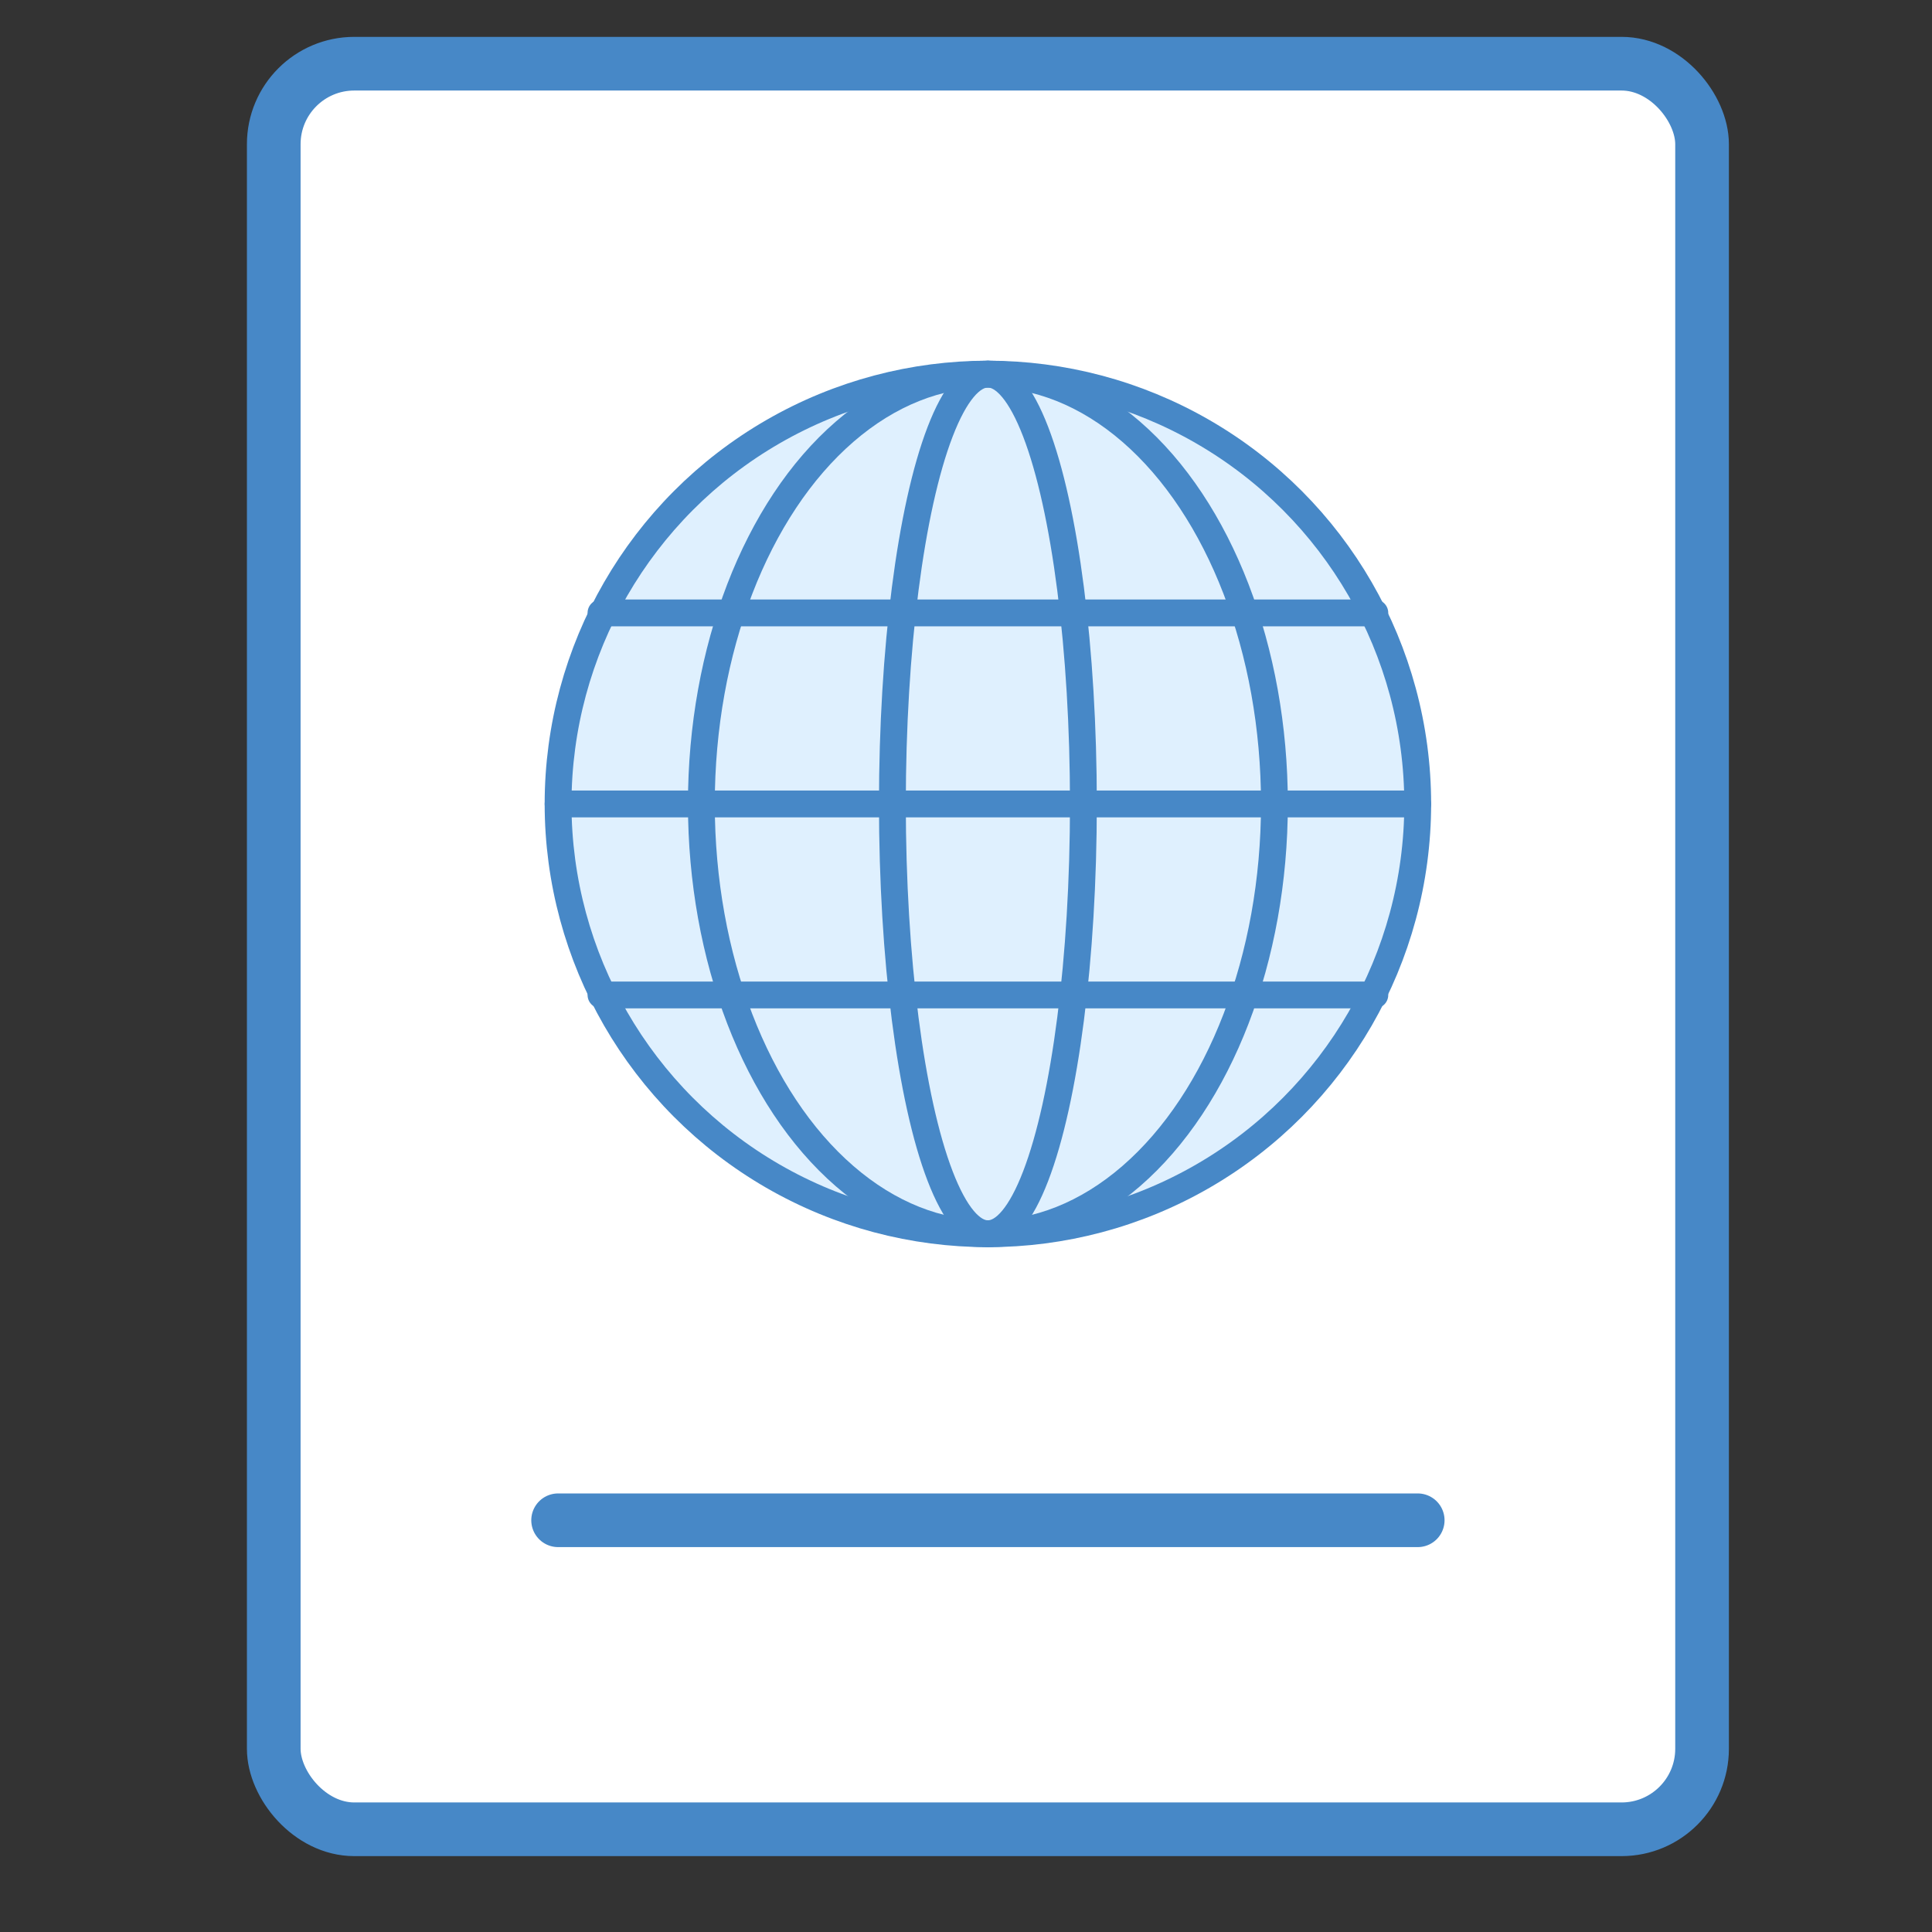 <svg data-name="Layer 1" xmlns="http://www.w3.org/2000/svg" viewBox="0 0 72 72"><rect x="0" y="0" width="72" height="72" fill="#333333" stroke="none"/><rect x="10.202" y="2.374" width="53.229" height="65.798" rx="3" ry="3" fill="#fff" stroke="#4788c7" stroke-linecap="round" stroke-linejoin="round" stroke-width="2"/><path fill="none" stroke="#4788c7" stroke-linecap="round" stroke-linejoin="round" stroke-width="2" d="M20.799 56.656h32.035"/><circle cx="36.816" cy="29.96" r="16.018" fill="#dff0fe" stroke="#4788c7" stroke-linecap="round" stroke-linejoin="round"/><ellipse cx="36.816" cy="29.96" rx="3.559" ry="16.018" fill="none" stroke="#4788c7" stroke-linecap="round" stroke-linejoin="round"/><ellipse cx="36.816" cy="29.96" rx="10.678" ry="16.018" fill="none" stroke="#4788c7" stroke-linecap="round" stroke-linejoin="round"/><path fill="none" stroke="#4788c7" stroke-linecap="round" stroke-linejoin="round" d="M20.799 29.96h32.035M22.397 22.841h28.839M22.397 37.079h28.839"/></svg>